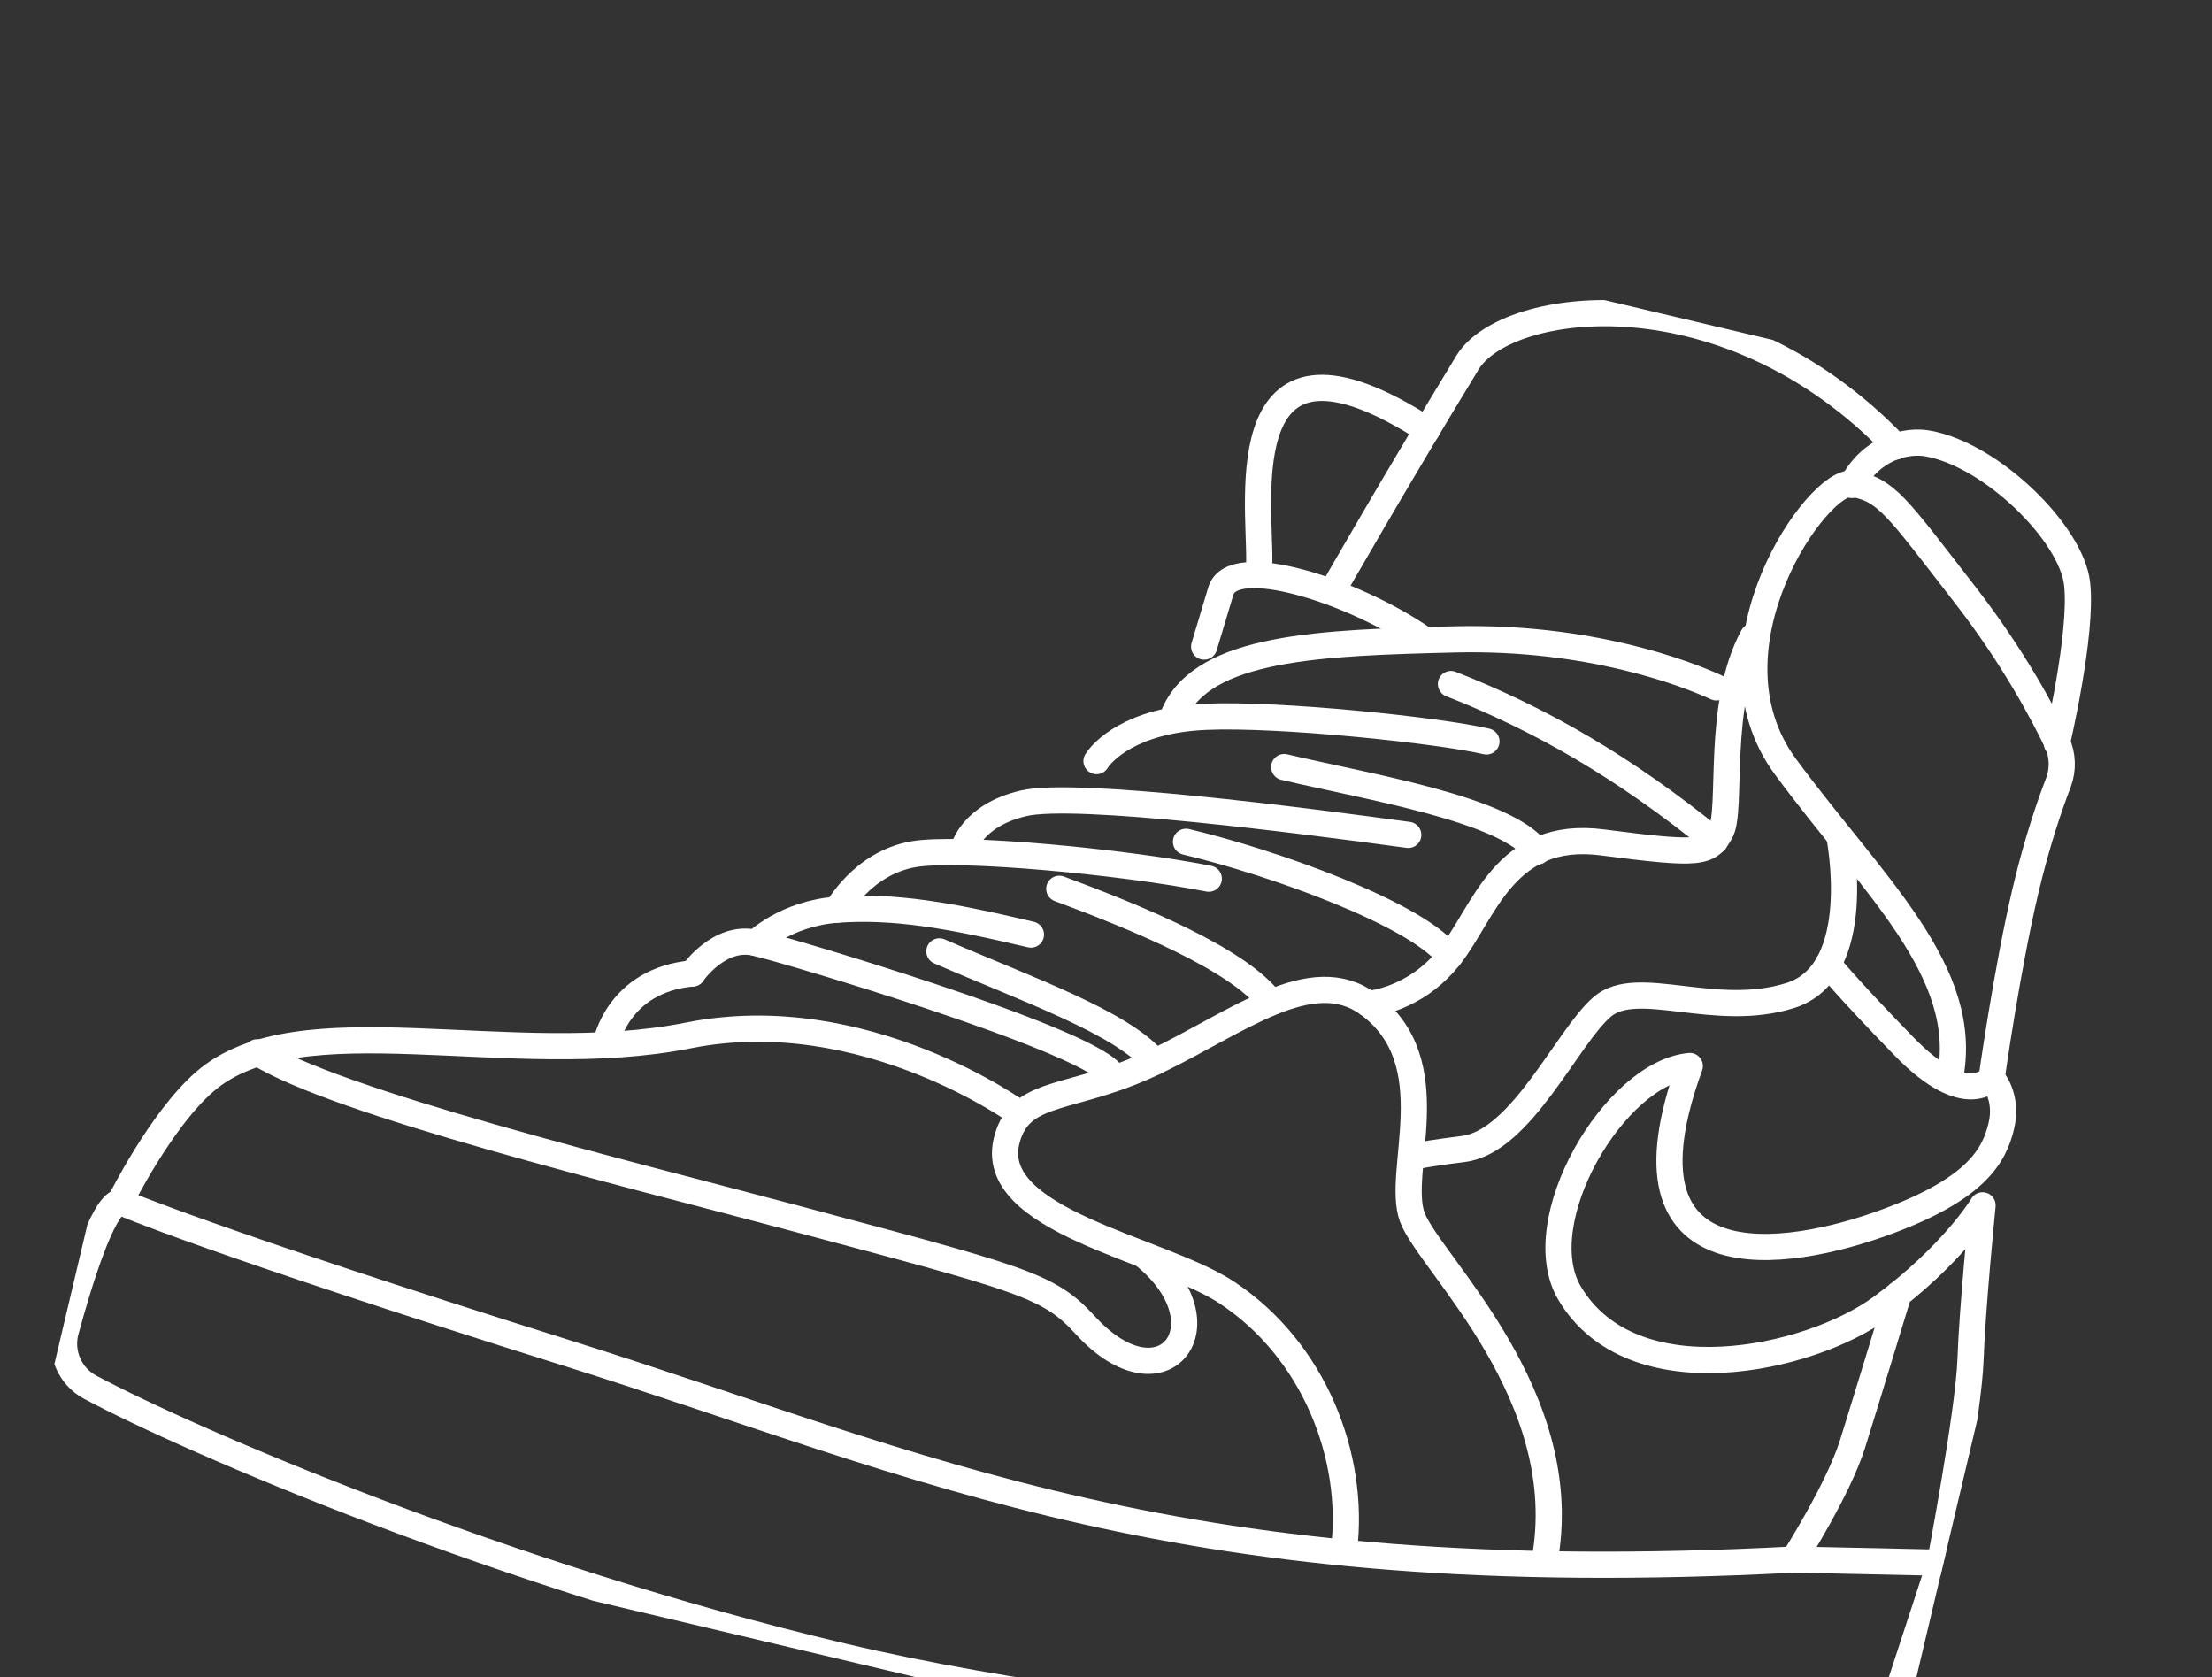 <svg width="62" height="47" viewBox="0 0 62 47" fill="none" xmlns="http://www.w3.org/2000/svg">
<rect x="0" y="0" width="62" height="47" fill="#333333" stroke="none"/>
<g clip-path="url(#clip0_1297_2432)">
<path d="M51.904 13.591C52.447 12.543 53.443 12.317 54.044 12.43C55.833 12.755 58.062 14.95 58.219 16.36C58.376 17.771 57.651 20.835 57.651 20.835" stroke="white" stroke-width="0.734" stroke-miterlimit="10" stroke-linecap="round" stroke-linejoin="round"/>
<path d="M38.351 28.134C38.351 28.134 39.647 28.048 40.628 26.809C41.608 25.57 42.158 23.248 44.92 23.608C47.681 23.967 47.889 23.919 48.229 23.312C48.569 22.706 48.091 19.749 49.132 17.838" stroke="white" stroke-width="0.734" stroke-miterlimit="10" stroke-linecap="round" stroke-linejoin="round"/>
<path d="M51.556 23.443C51.556 23.443 52.311 27.221 50.188 27.895C48.065 28.569 45.894 27.369 44.909 28.215C43.923 29.06 42.64 31.993 41.021 32.198C39.402 32.403 39.588 32.447 39.588 32.447" stroke="white" stroke-width="0.734" stroke-miterlimit="10" stroke-linecap="round" stroke-linejoin="round"/>
<path d="M51.24 27.016C51.24 27.016 51.643 27.553 53.38 29.337C55.118 31.121 55.824 30.21 55.824 30.21C55.824 30.21 56.249 27.172 56.776 24.943C57.106 23.55 57.471 22.509 57.697 21.925C57.831 21.564 57.819 21.16 57.657 20.807C57.269 20 56.443 18.431 55.105 16.702C53.149 14.18 52.882 13.734 51.932 13.558C50.984 13.373 47.593 18.16 50.045 21.487C52.498 24.813 55.263 27.233 54.652 30.227" stroke="white" stroke-width="0.734" stroke-miterlimit="10" stroke-linecap="round" stroke-linejoin="round"/>
<path d="M55.825 30.21C55.825 30.21 56.294 30.713 56.096 31.549C55.899 32.385 55.396 33.306 52.91 34.227C50.005 35.305 45.125 36.013 47.363 29.874C45.257 30.062 42.808 34.229 43.992 36.236C45.745 39.2 50.713 38.12 52.733 36.637C54.752 35.154 55.569 33.778 55.569 33.778C55.569 33.778 55.281 36.652 55.231 38.111C55.18 39.57 54.377 43.793 54.377 43.793L50.274 43.705C50.274 43.705 51.524 41.745 51.924 40.467C52.325 39.188 53.214 36.261 53.214 36.261" stroke="white" stroke-width="0.734" stroke-miterlimit="10" stroke-linecap="round" stroke-linejoin="round"/>
<path d="M19.41 27.279C17.304 27.467 16.98 29.253 16.98 29.253" stroke="white" stroke-width="0.734" stroke-miterlimit="10" stroke-linecap="round" stroke-linejoin="round"/>
<path d="M39.998 12.048C34.462 8.482 35.32 13.98 35.296 15.74" stroke="white" stroke-width="0.734" stroke-miterlimit="10" stroke-linecap="round" stroke-linejoin="round"/>
<path d="M37.368 16.525C37.368 16.525 39.045 13.587 41.133 10.159C42.225 8.367 48.422 7.569 53.142 12.511" stroke="white" stroke-width="0.734" stroke-miterlimit="10" stroke-linecap="round" stroke-linejoin="round"/>
<path d="M3.366 33.681C3.366 33.681 5.766 34.739 15.909 37.924C26.052 41.11 32.978 44.612 50.274 43.705" stroke="white" stroke-width="0.734" stroke-miterlimit="10" stroke-linecap="round" stroke-linejoin="round"/>
<path d="M39.888 17.906C37.948 16.564 34.546 15.465 34.218 16.564C33.751 18.12 33.751 18.12 33.751 18.12" stroke="white" stroke-width="0.734" stroke-miterlimit="10" stroke-linecap="round" stroke-linejoin="round"/>
<path d="M40.669 19.169C43.184 20.157 45.518 21.494 48.07 23.569" stroke="white" stroke-width="0.734" stroke-miterlimit="10" stroke-linecap="round" stroke-linejoin="round"/>
<path d="M32.918 19.983C33.751 18.12 37.017 18.011 40.769 17.918C44.521 17.826 47.222 18.857 48.108 19.263" stroke="white" stroke-width="0.734" stroke-miterlimit="10" stroke-linecap="round" stroke-linejoin="round"/>
<path d="M54.377 43.793L53.168 47.489C52.843 48.49 51.897 49.169 50.833 49.142C46.11 49.064 32.988 48.636 23.617 46.418C14.098 44.164 5.335 40.374 2.529 38.876C1.962 38.575 1.676 37.919 1.842 37.301C2.211 35.947 2.876 33.761 3.366 33.681C3.366 33.681 4.495 31.398 5.733 30.318C8.368 28.019 14.306 30.013 19.294 29.017C24.239 28.03 28.59 31.217 28.59 31.217" stroke="white" stroke-width="0.734" stroke-miterlimit="10" stroke-linecap="round" stroke-linejoin="round"/>
<path d="M7.205 29.49C9.424 30.898 17.554 32.881 22.116 34.098C28.672 35.846 29.39 36.006 30.426 37.144C32.612 39.524 34.458 37.117 32.069 35.179" stroke="white" stroke-width="0.734" stroke-miterlimit="10" stroke-linecap="round" stroke-linejoin="round"/>
<path d="M30.734 21.329C30.892 21.072 31.692 20.183 33.776 20.088C35.86 19.993 40.361 20.47 41.663 20.778" stroke="white" stroke-width="0.734" stroke-miterlimit="10" stroke-linecap="round" stroke-linejoin="round"/>
<path d="M27.011 23.782C27.011 23.782 27.231 22.854 28.687 22.512C30.142 22.17 36.524 22.994 39.472 23.397" stroke="white" stroke-width="0.734" stroke-miterlimit="10" stroke-linecap="round" stroke-linejoin="round"/>
<path d="M19.41 27.279C19.41 27.279 20.161 26.182 21.183 26.424C22.206 26.666 30.184 29.044 31.123 30.051" stroke="white" stroke-width="0.734" stroke-miterlimit="10" stroke-linecap="round" stroke-linejoin="round"/>
<path d="M21.183 26.424C21.183 26.424 22.007 25.599 23.465 25.493C25.063 25.381 26.572 25.64 28.896 26.19" stroke="white" stroke-width="0.734" stroke-miterlimit="10" stroke-linecap="round" stroke-linejoin="round"/>
<path d="M35.616 28.075C34.72 26.882 31.856 25.713 29.69 24.907" stroke="white" stroke-width="0.734" stroke-miterlimit="10" stroke-linecap="round" stroke-linejoin="round"/>
<path d="M40.628 26.809C39.732 25.616 35.659 24.162 33.242 23.59" stroke="white" stroke-width="0.734" stroke-miterlimit="10" stroke-linecap="round" stroke-linejoin="round"/>
<path d="M43.093 23.862C42.197 22.669 38.412 22.068 35.995 21.496" stroke="white" stroke-width="0.734" stroke-miterlimit="10" stroke-linecap="round" stroke-linejoin="round"/>
<path d="M23.465 25.493C23.465 25.493 24.167 24.188 25.6 23.939C26.86 23.717 31.442 24.144 33.881 24.624" stroke="white" stroke-width="0.734" stroke-miterlimit="10" stroke-linecap="round" stroke-linejoin="round"/>
<path d="M37.667 43.467C38.003 40.8 36.806 37.81 34.376 36.215C32.507 34.988 27.585 34.215 28.228 31.916C28.626 30.48 30.045 30.875 32.371 29.758C34.697 28.642 36.76 26.973 38.351 28.134C40.584 29.77 39.106 32.824 39.586 34.114C40.066 35.404 44.191 39.127 43.278 43.814" stroke="white" stroke-width="0.734" stroke-miterlimit="10" stroke-linecap="round" stroke-linejoin="round"/>
<path d="M32.371 29.758C31.453 28.658 28.823 27.742 26.33 26.661" stroke="white" stroke-width="0.734" stroke-miterlimit="10" stroke-linecap="round" stroke-linejoin="round"/>
</g>
<defs>
<clipPath id="clip0_1297_2432">
<rect width="52.809" height="42" fill="white" transform="translate(10.512 0.253) rotate(13.316)"/>
</clipPath>
</defs>
</svg>
